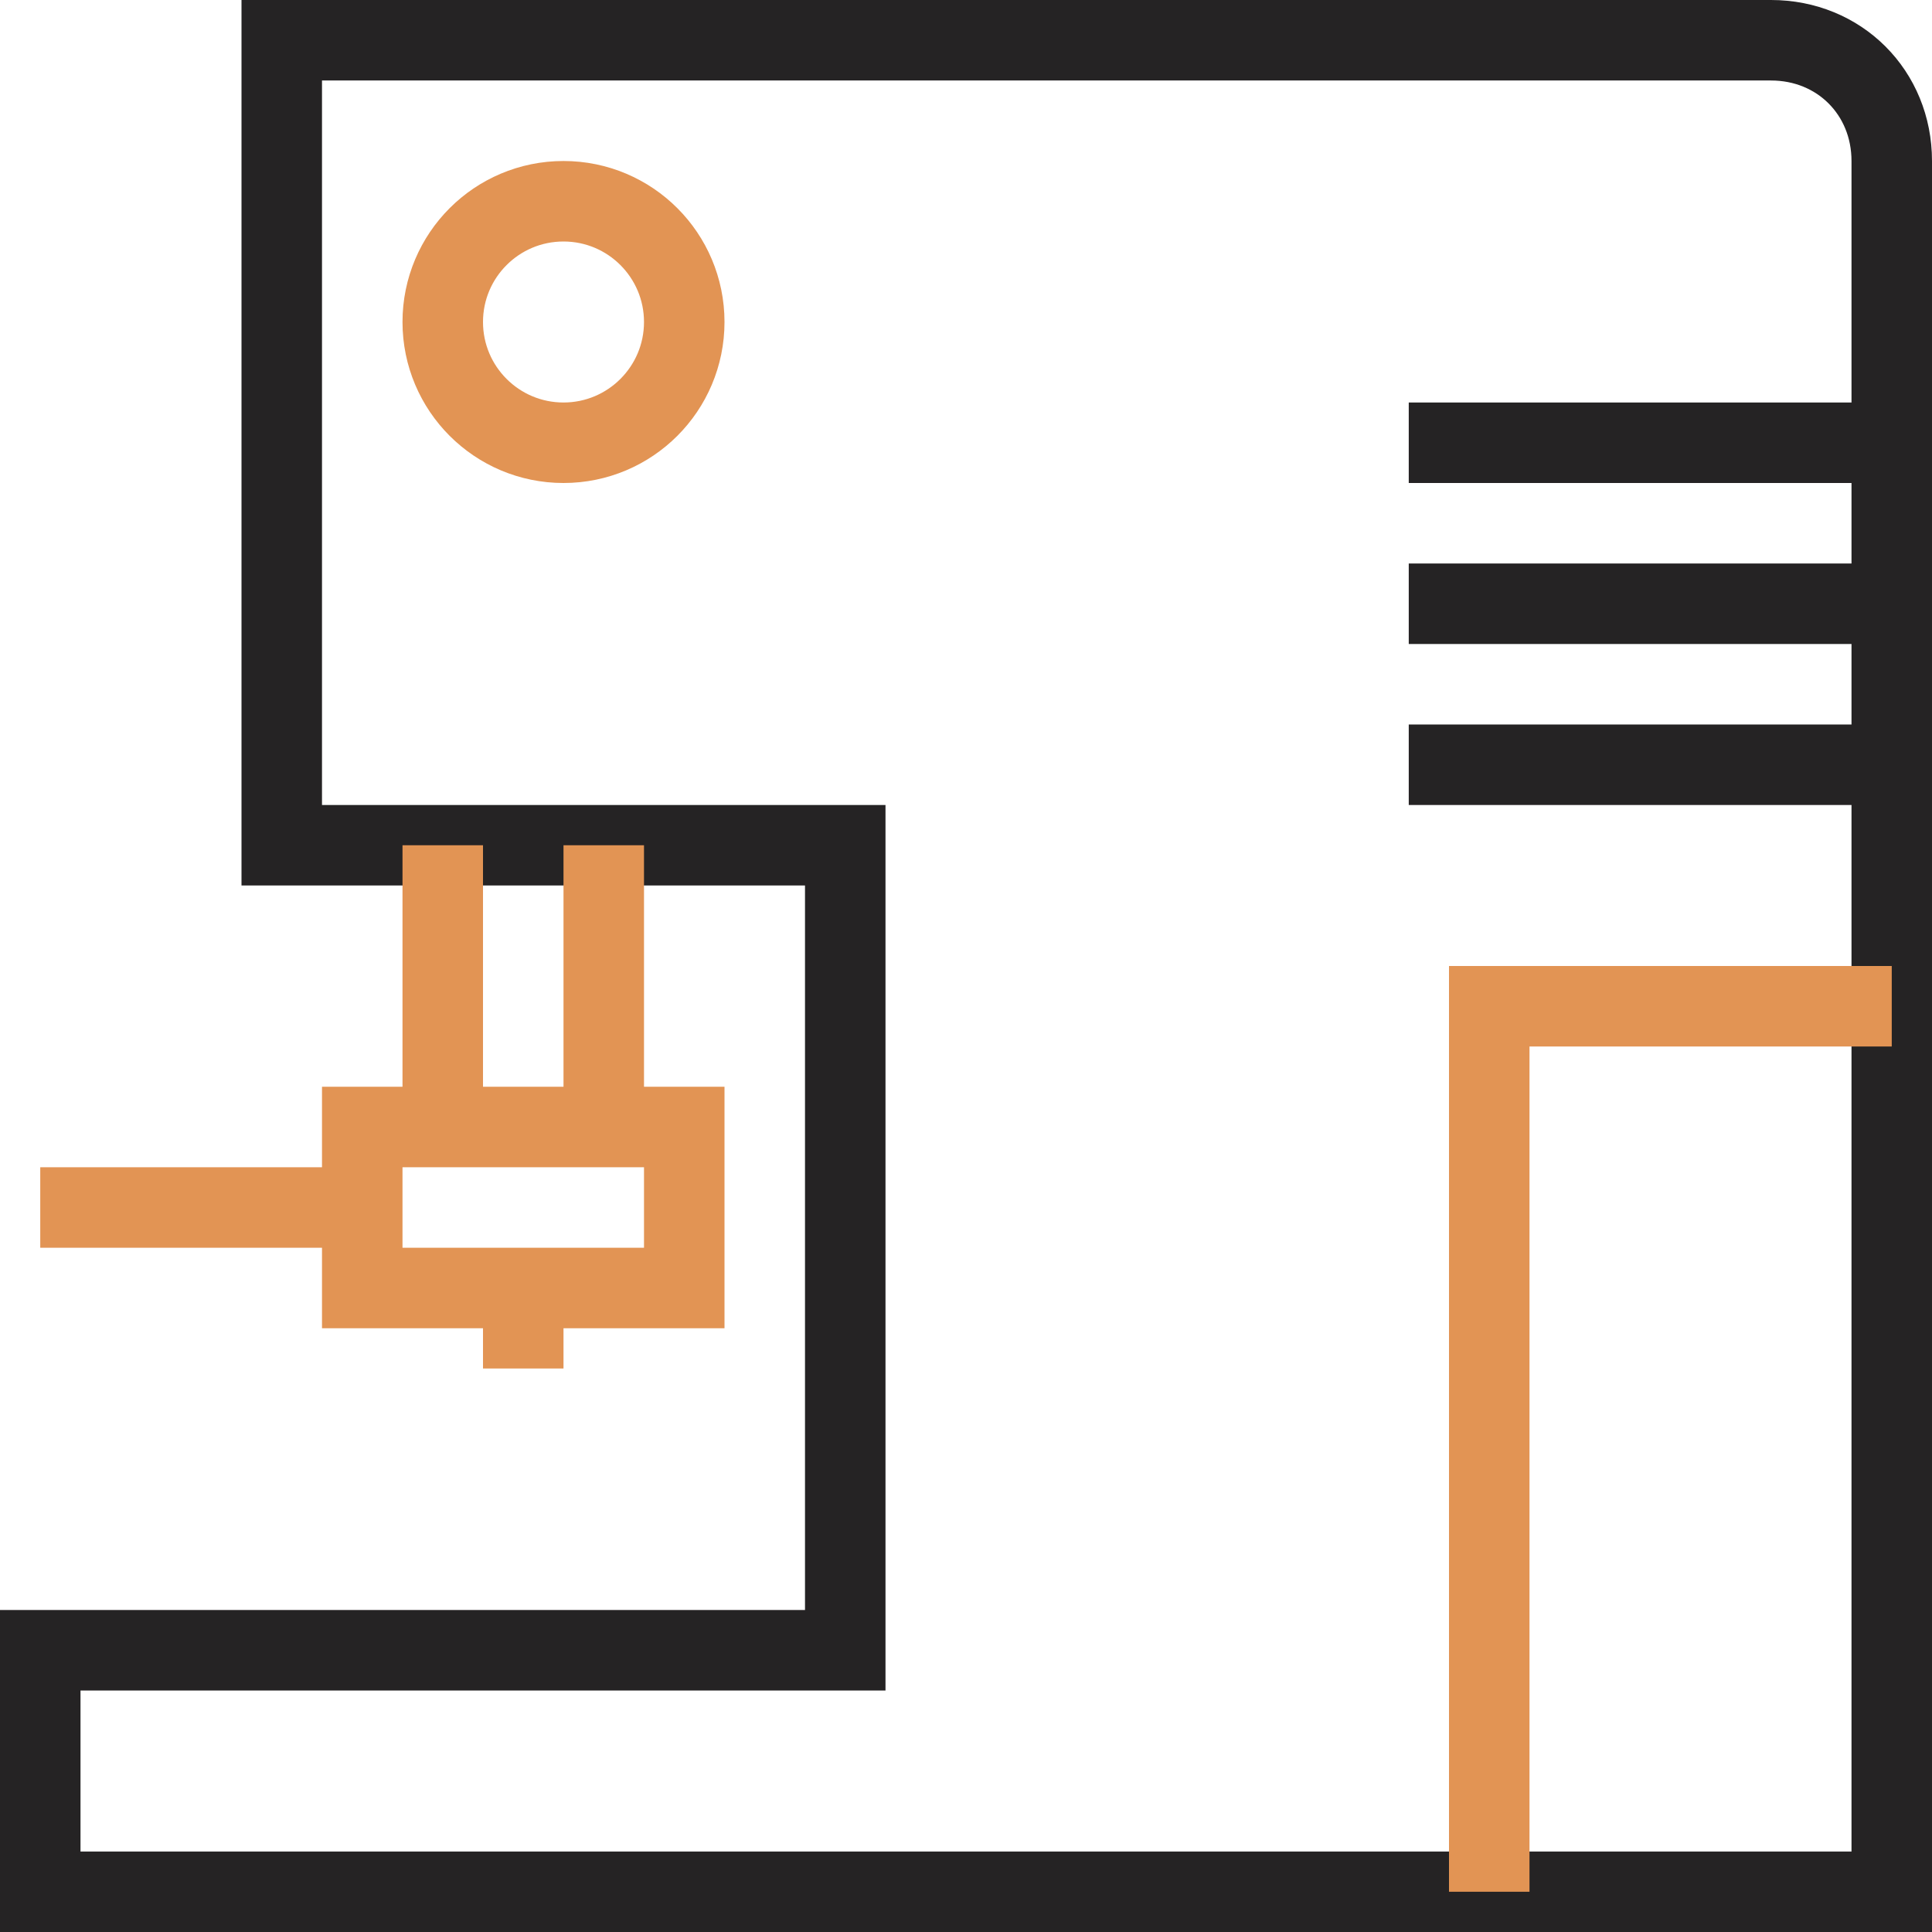 <?xml version="1.0" encoding="UTF-8" standalone="no"?>
<svg width="48px" height="48px" viewBox="0 0 48 48" version="1.1" xmlns="http://www.w3.org/2000/svg" xmlns:xlink="http://www.w3.org/1999/xlink" xmlns:sketch="http://www.bohemiancoding.com/sketch/ns">
    <!-- Generator: Sketch 3.0.3 (7891) - http://www.bohemiancoding.com/sketch -->
    <title>bytovaya-tekhnika</title>
    <desc>Created with Sketch.</desc>
    <defs></defs>
    <g id="Welcome" stroke="none" stroke-width="1" fill="none" fill-rule="evenodd" sketch:type="MSPage">
        <g id="Nav-2" sketch:type="MSArtboardGroup" transform="translate(-18, -263)" stroke-width="2">
            <g id="bytovaya-tekhnika" sketch:type="MSLayerGroup" transform="translate(19, 264)">
                <path d="M22,0 L6,0 L6,20 L20,20 L20,40 L0,40 L0,46 L22,46 L46,46 L46,3 C46,1.3 44.7,0 43,0 L22,0 L22,0 Z" id="Shape" stroke="#252324" sketch:type="MSShapeGroup"></path>
                <path d="M36,46 L36,24 L46,24" id="Shape" stroke="#E29454" sketch:type="MSShapeGroup"></path>
                <path d="M34,10 L46,10" id="Shape" stroke="#252324" sketch:type="MSShapeGroup"></path>
                <path d="M34,14 L46,14" id="Shape" stroke="#252324" sketch:type="MSShapeGroup"></path>
                <path d="M34,18 L46,18" id="Shape" stroke="#252324" sketch:type="MSShapeGroup"></path>
                <rect id="Rectangle-path" stroke="#E29454" sketch:type="MSShapeGroup" x="8" y="27" width="8" height="4"></rect>
                <path d="M8,29 L0,29" id="Shape" stroke="#E29454" sketch:type="MSShapeGroup"></path>
                <path d="M14,27 L14,20" id="Shape" stroke="#E29454" sketch:type="MSShapeGroup"></path>
                <path d="M10,27 L10,20" id="Shape" stroke="#E29454" sketch:type="MSShapeGroup"></path>
                <circle id="Oval" stroke="#E29454" sketch:type="MSShapeGroup" cx="13" cy="7" r="3"></circle>
                <path d="M12,31 L12,33" id="Shape" stroke="#E29454" sketch:type="MSShapeGroup"></path>
            </g>
        </g>
    </g>
</svg>